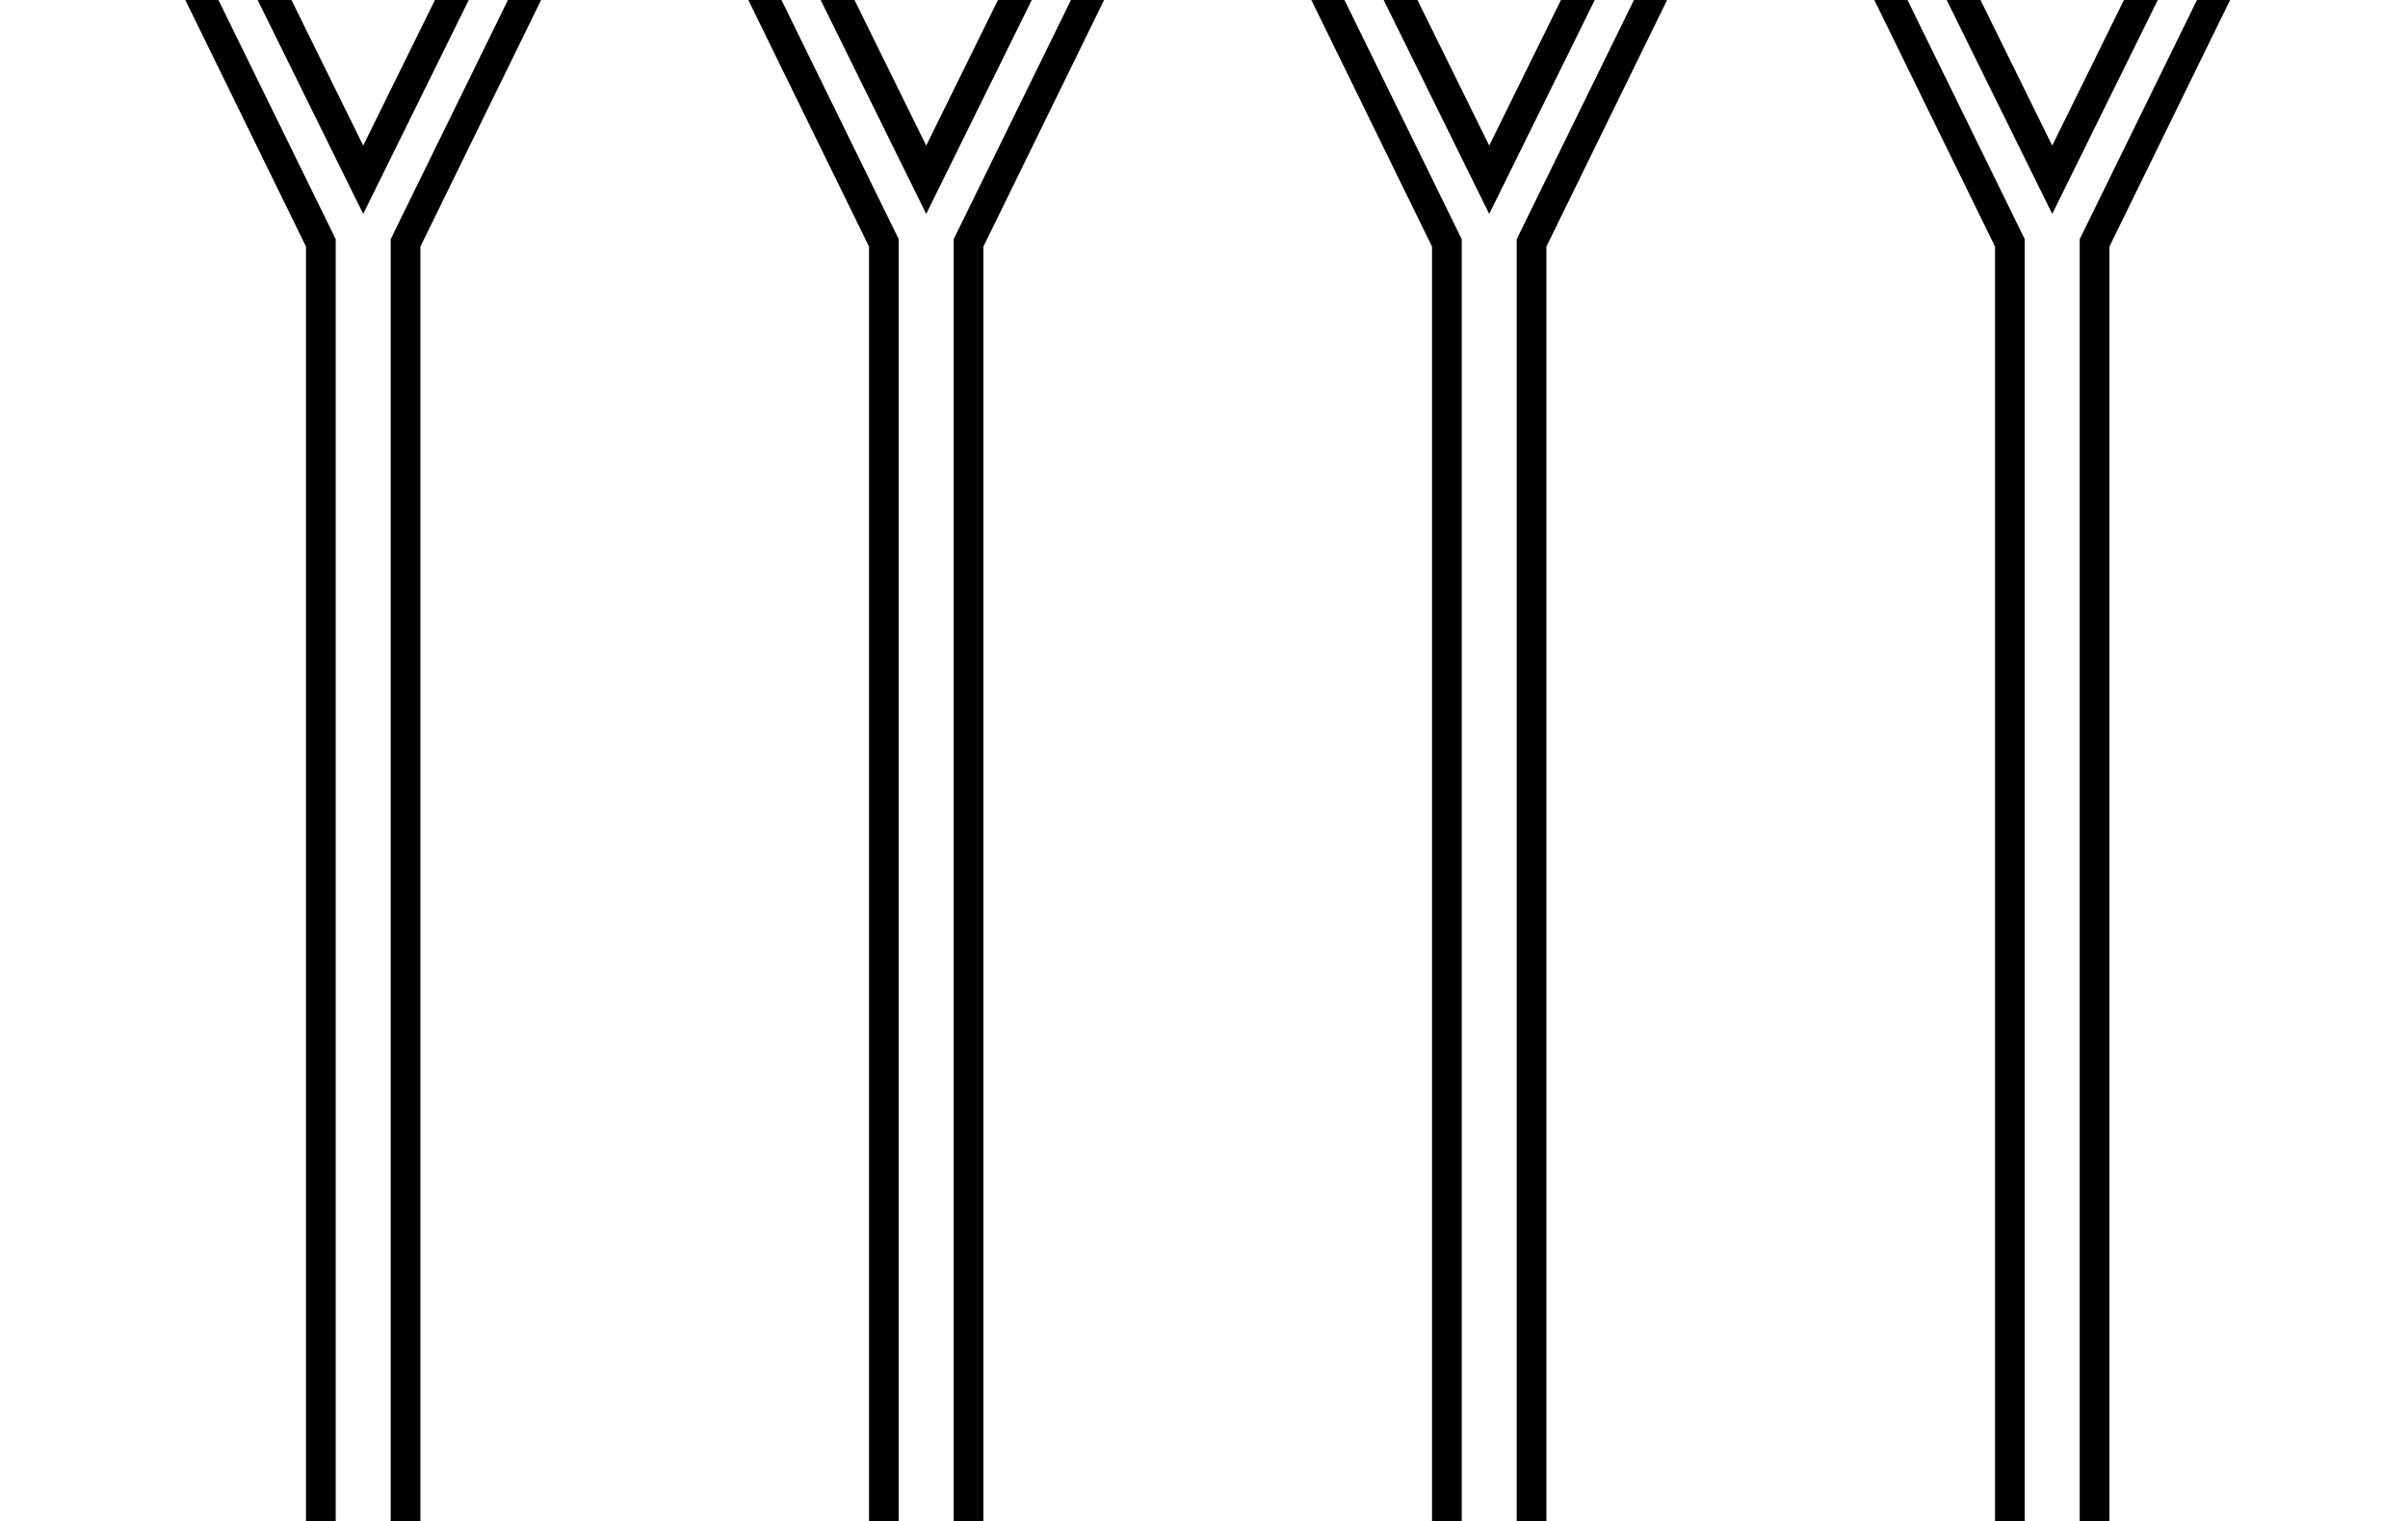<?xml version="1.0" standalone="no"?>
<!DOCTYPE svg PUBLIC "-//W3C//DTD SVG 1.1//EN" "http://www.w3.org/Graphics/SVG/1.1/DTD/svg11.dtd" >
<svg xmlns="http://www.w3.org/2000/svg" xmlns:xlink="http://www.w3.org/1999/xlink" version="1.1" viewBox="-10 0 3242 2048">
  <g transform="scale(1, -1)" transform-origin="center">
   <path fill="currentColor"
d="M516 -482v1739l278 567h-52l-263 -533l-263 533h-52l278 -567v-1739h74zM402 -522v1769l-302 617h142l237 -481l237 481h142l-302 -617v-1769h-154zM1274 -482v1739l278 567h-52l-263 -533l-263 533h-52l278 -567v-1739h74zM1160 -522v1769l-302 617h142l237 -481
l237 481h142l-302 -617v-1769h-154zM2032 -482v1739l278 567h-52l-263 -533l-263 533h-52l278 -567v-1739h74zM1918 -522v1769l-302 617h142l237 -481l237 481h142l-302 -617v-1769h-154zM2790 -482v1739l278 567h-52l-263 -533l-263 533h-52l278 -567v-1739h74zM2676 -522
v1769l-302 617h142l237 -481l237 481h142l-302 -617v-1769h-154z" />
  </g>

</svg>
